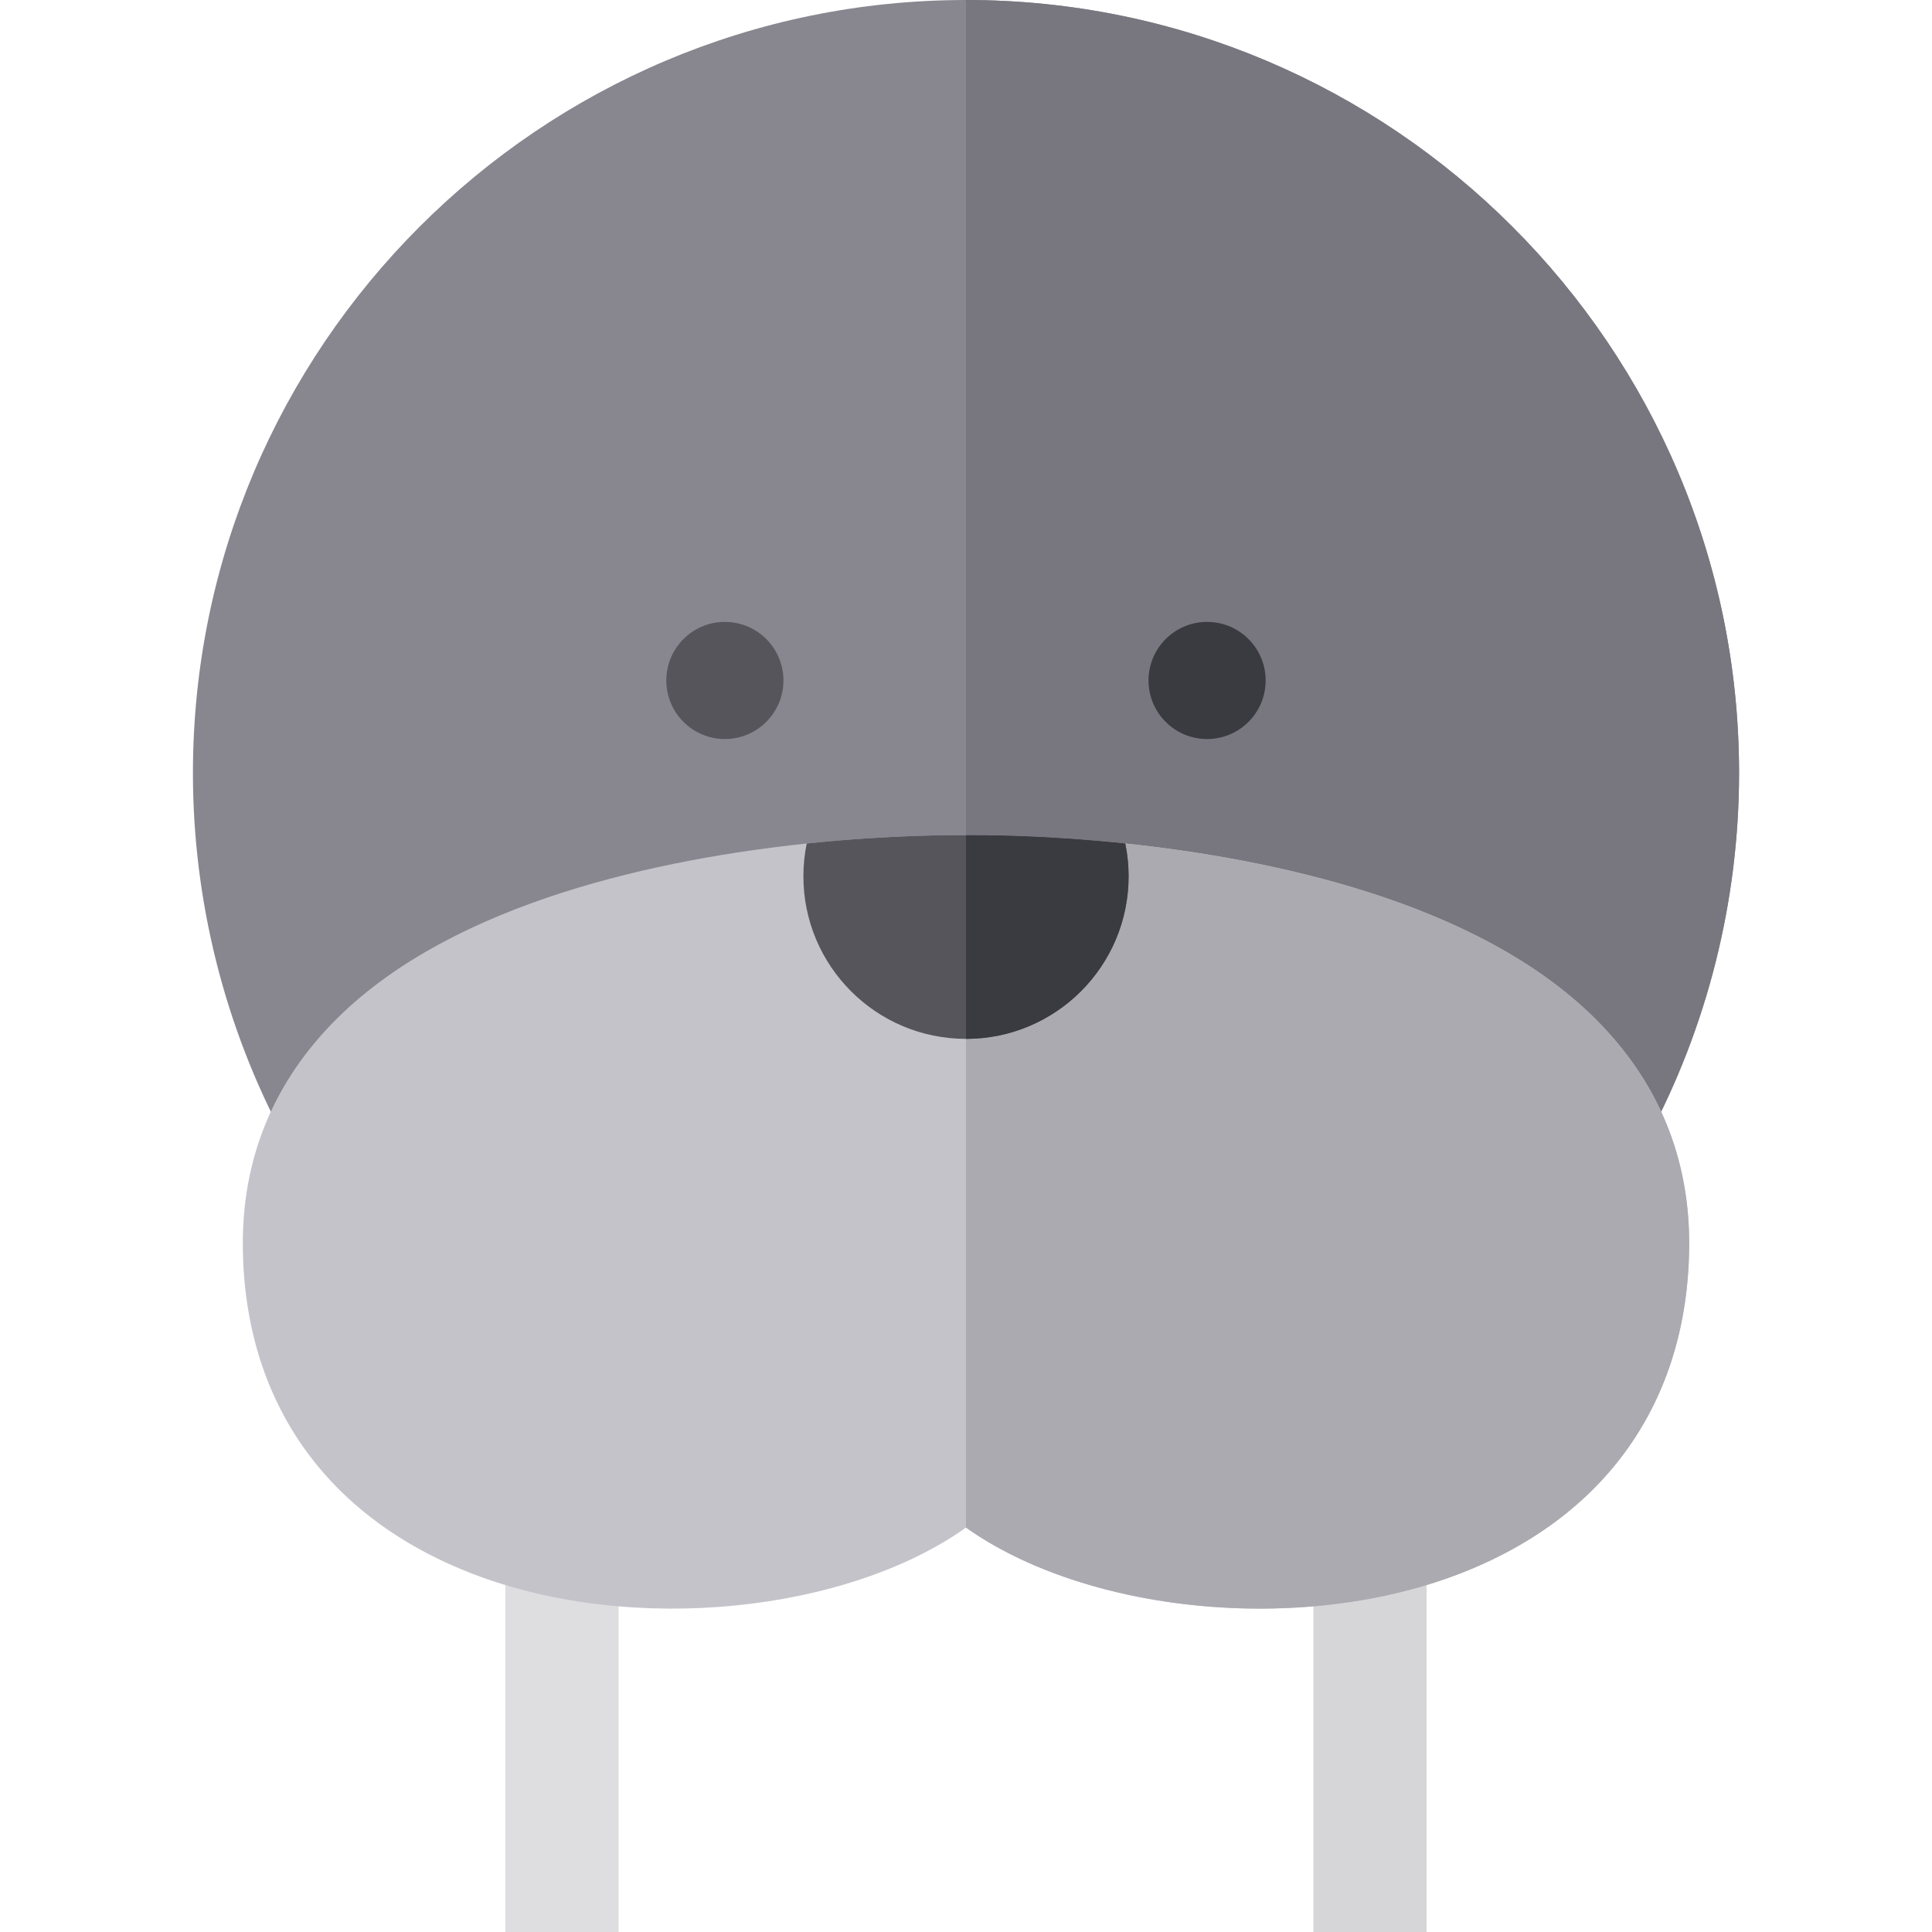 <?xml version="1.0" encoding="iso-8859-1"?>
<!-- Generator: Adobe Illustrator 19.0.0, SVG Export Plug-In . SVG Version: 6.00 Build 0)  -->
<svg version="1.1" id="Capa_1" xmlns="http://www.w3.org/2000/svg" xmlns:xlink="http://www.w3.org/1999/xlink" x="0px" y="0px"
	 viewBox="0 0 512 512" style="enable-background:new 0 0 512 512;" xml:space="preserve">
<path style="fill:#88868F;" d="M460.87,204.87c0,33.83-8.42,67.36-24.35,96.96l-13.21-7.11H88.69l-13.21,7.11
	c-15.93-29.6-24.35-63.13-24.35-96.96C51.13,91.9,143.03,0,256,0S460.87,91.9,460.87,204.87z"/>
<path style="fill:#78777F;" d="M460.87,204.87c0,33.83-8.42,67.36-24.35,96.96l-13.21-7.11H256V0
	C368.97,0,460.87,91.9,460.87,204.87z"/>
<rect x="133.94" y="385.05" style="fill:#DEDEE0;" width="30" height="126.95"/>
<rect x="348.06" y="385.05" style="fill:#D6D6D8;" width="30" height="126.95"/>
<path style="fill:#C5C3CA;" d="M447.65,330.54c-0.43,40.95-22.17,71.72-61.19,86.65c-16.17,6.19-34.43,9.11-52.58,9.11
	c-29.33,0-58.38-7.63-77.88-21.47c-31.57,22.4-88.15,28.55-130.46,12.36c-39.02-14.93-60.76-45.7-61.19-86.65
	c-0.25-23.53,8.16-43.94,24.99-60.65c31.32-31.07,86.17-42.31,124.45-46.35c22.55-2.37,39.35-2.24,42.21-2.2
	c2.86-0.04,19.66-0.17,42.21,2.2c38.28,4.04,93.13,15.28,124.45,46.35C439.49,286.6,447.9,307.01,447.65,330.54z"/>
<circle style="fill:#57555C;" cx="192.1" cy="180.33" r="15.52"/>
<circle style="fill:#3A3A41;" cx="319.89" cy="180.33" r="15.52"/>
<path style="fill:#ABAAB0;" d="M447.65,330.54c-0.43,40.95-22.17,71.72-61.19,86.65c-16.17,6.19-34.43,9.11-52.58,9.11
	c-29.33,0-58.38-7.63-77.88-21.47V221.34c2.86-0.04,19.66-0.17,42.21,2.2c38.28,4.04,93.13,15.28,124.45,46.35
	C439.49,286.6,447.9,307.01,447.65,330.54z"/>
<path style="fill:#57555C;" d="M299.09,232.22c0,23.8-19.29,43.09-43.09,43.09s-43.09-19.29-43.09-43.09c0-2.98,0.3-5.88,0.88-8.68
	c22.55-2.37,39.35-2.24,42.21-2.2c2.86-0.04,19.66-0.17,42.21,2.2C298.79,226.34,299.09,229.24,299.09,232.22z"/>
<path style="fill:#3A3A41;" d="M299.09,232.22c0,23.8-19.29,43.09-43.09,43.09v-53.97c2.86-0.04,19.66-0.17,42.21,2.2
	C298.79,226.34,299.09,229.24,299.09,232.22z"/>
<g>
</g>
<g>
</g>
<g>
</g>
<g>
</g>
<g>
</g>
<g>
</g>
<g>
</g>
<g>
</g>
<g>
</g>
<g>
</g>
<g>
</g>
<g>
</g>
<g>
</g>
<g>
</g>
<g>
</g>
</svg>
